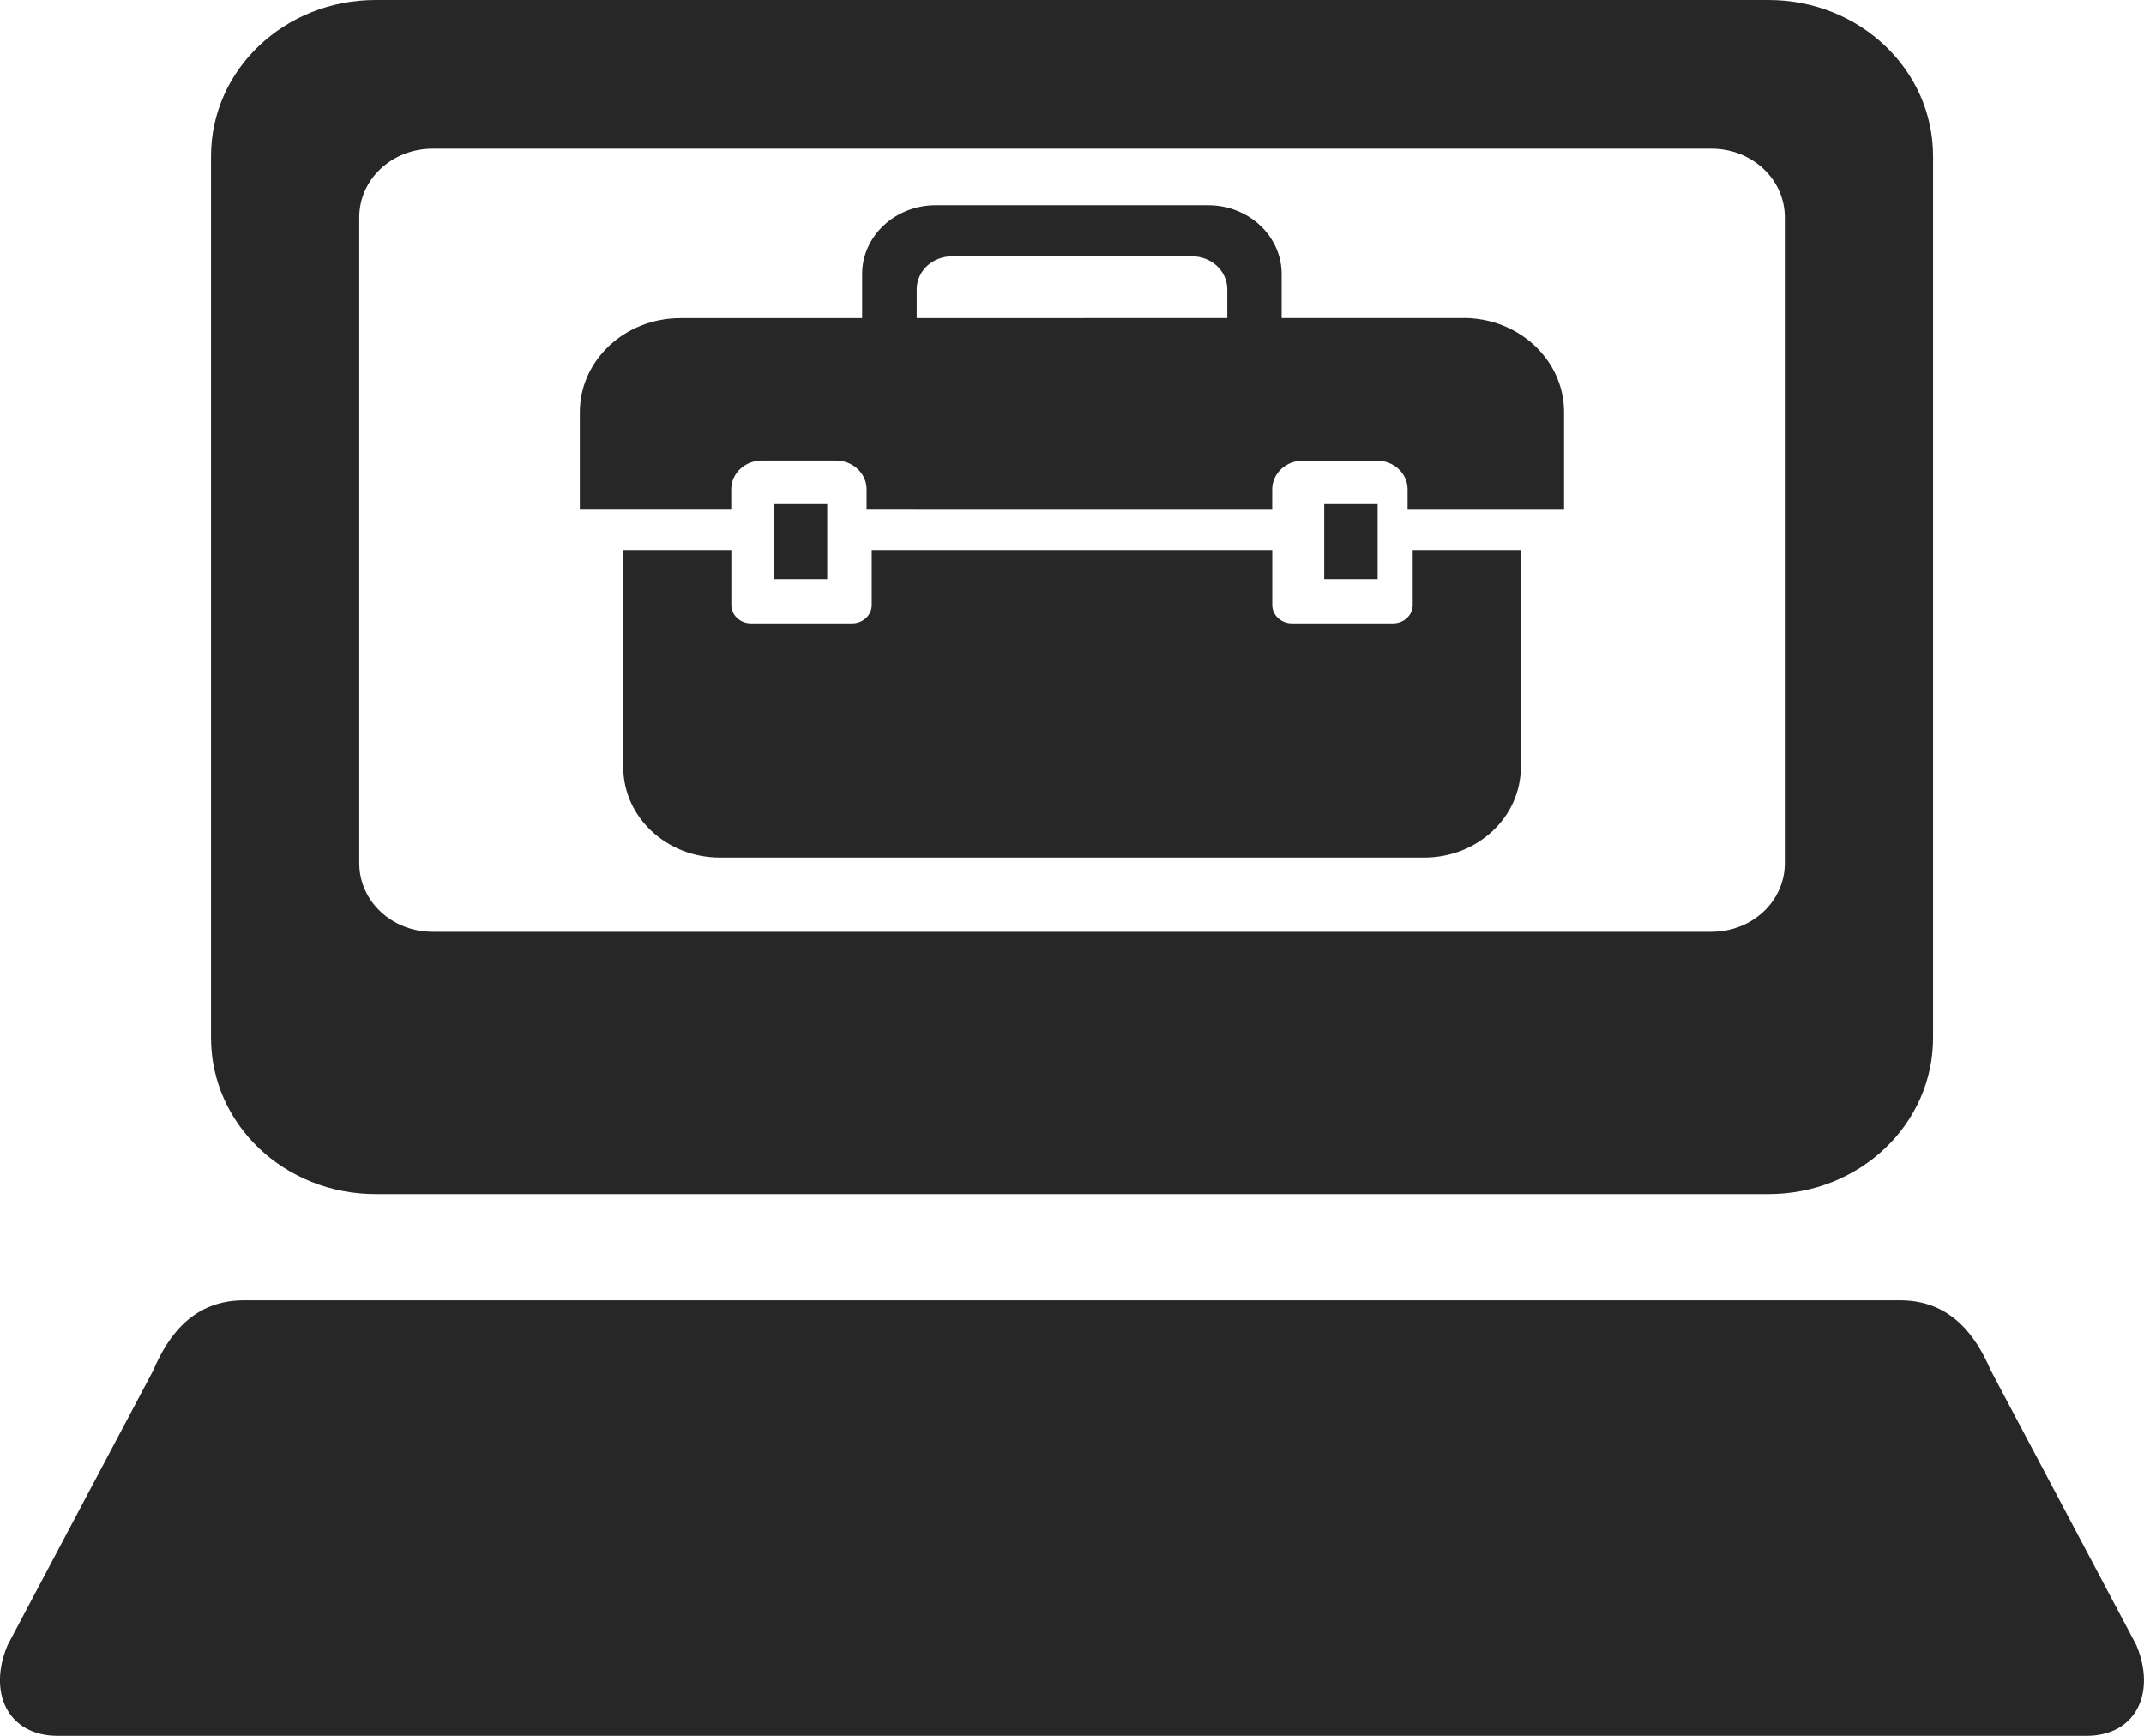 <svg width="42" height="34" viewBox="0 0 42 34" fill="none" xmlns="http://www.w3.org/2000/svg">
<g clip-path="url(#clip0_281_779)">
<path fill-rule="evenodd" clip-rule="evenodd" d="M8.474 2.912H33.529C34.323 2.912 34.964 3.514 34.964 4.256V16.908C34.964 17.652 34.323 18.251 33.529 18.251H8.474C7.679 18.251 7.038 17.652 7.038 16.908V4.256C7.038 3.512 7.679 2.912 8.474 2.912ZM7.359 0C5.574 0 4.134 1.364 4.134 3.06V20.327C4.134 22.023 5.574 23.39 7.359 23.39H34.643C36.43 23.39 37.868 22.023 37.868 20.327V3.06C37.868 1.364 36.43 0 34.643 0H7.359Z" fill="#272727"/>
<path fill-rule="evenodd" clip-rule="evenodd" d="M4.779 25.47C3.794 25.47 3.298 26.147 3.003 26.841L0.151 32.22C-0.243 33.144 0.147 34 1.133 34H40.869C41.851 34 42.242 33.146 41.848 32.22L38.998 26.841C38.7 26.147 38.205 25.47 37.221 25.47H4.779Z" fill="#272727"/>
<path d="M17.958 6.477V5.667C17.958 5.309 18.267 5.02 18.649 5.02H23.351C23.733 5.02 24.042 5.309 24.042 5.667V6.521L25.107 6.477V5.368C25.107 4.624 24.463 4.02 23.667 4.02H18.33C17.535 4.02 16.889 4.623 16.889 5.368V6.564L17.954 6.477H17.958Z" fill="#272727"/>
<path d="M27.674 10.773V11.851C27.674 12.048 27.502 12.21 27.29 12.21H25.307C25.096 12.21 24.923 12.048 24.923 11.851V10.773H17.077V11.851C17.077 12.048 16.905 12.21 16.694 12.21H14.71C14.499 12.21 14.327 12.048 14.327 11.851V10.773H12.21V15.026C12.21 16.003 13.057 16.797 14.104 16.797H27.899C28.944 16.797 29.792 16.005 29.792 15.026V10.773H27.676H27.674Z" fill="#272727"/>
<path d="M28.668 6.23H21.266L20.438 6.231H13.331C12.242 6.23 11.359 7.056 11.359 8.074V9.984H14.325V9.584C14.325 9.272 14.594 9.02 14.927 9.02H16.374C16.705 9.02 16.976 9.272 16.976 9.582V9.984L20.658 9.985H24.922V9.584C24.923 9.274 25.192 9.022 25.525 9.022H26.972C27.305 9.022 27.574 9.274 27.574 9.585V9.985H30.639V8.073C30.639 7.054 29.757 6.228 28.668 6.228V6.23Z" fill="#272727"/>
<path d="M16.205 9.875H15.158V11.344H16.205V9.875Z" fill="#272727"/>
<path d="M26.987 9.875H25.941V11.344H26.987V9.875Z" fill="#272727"/>
</g>
<defs>
<clipPath id="clip0_281_779">
<rect width="42" height="34" fill="white"/>
</clipPath>
</defs>
</svg>
